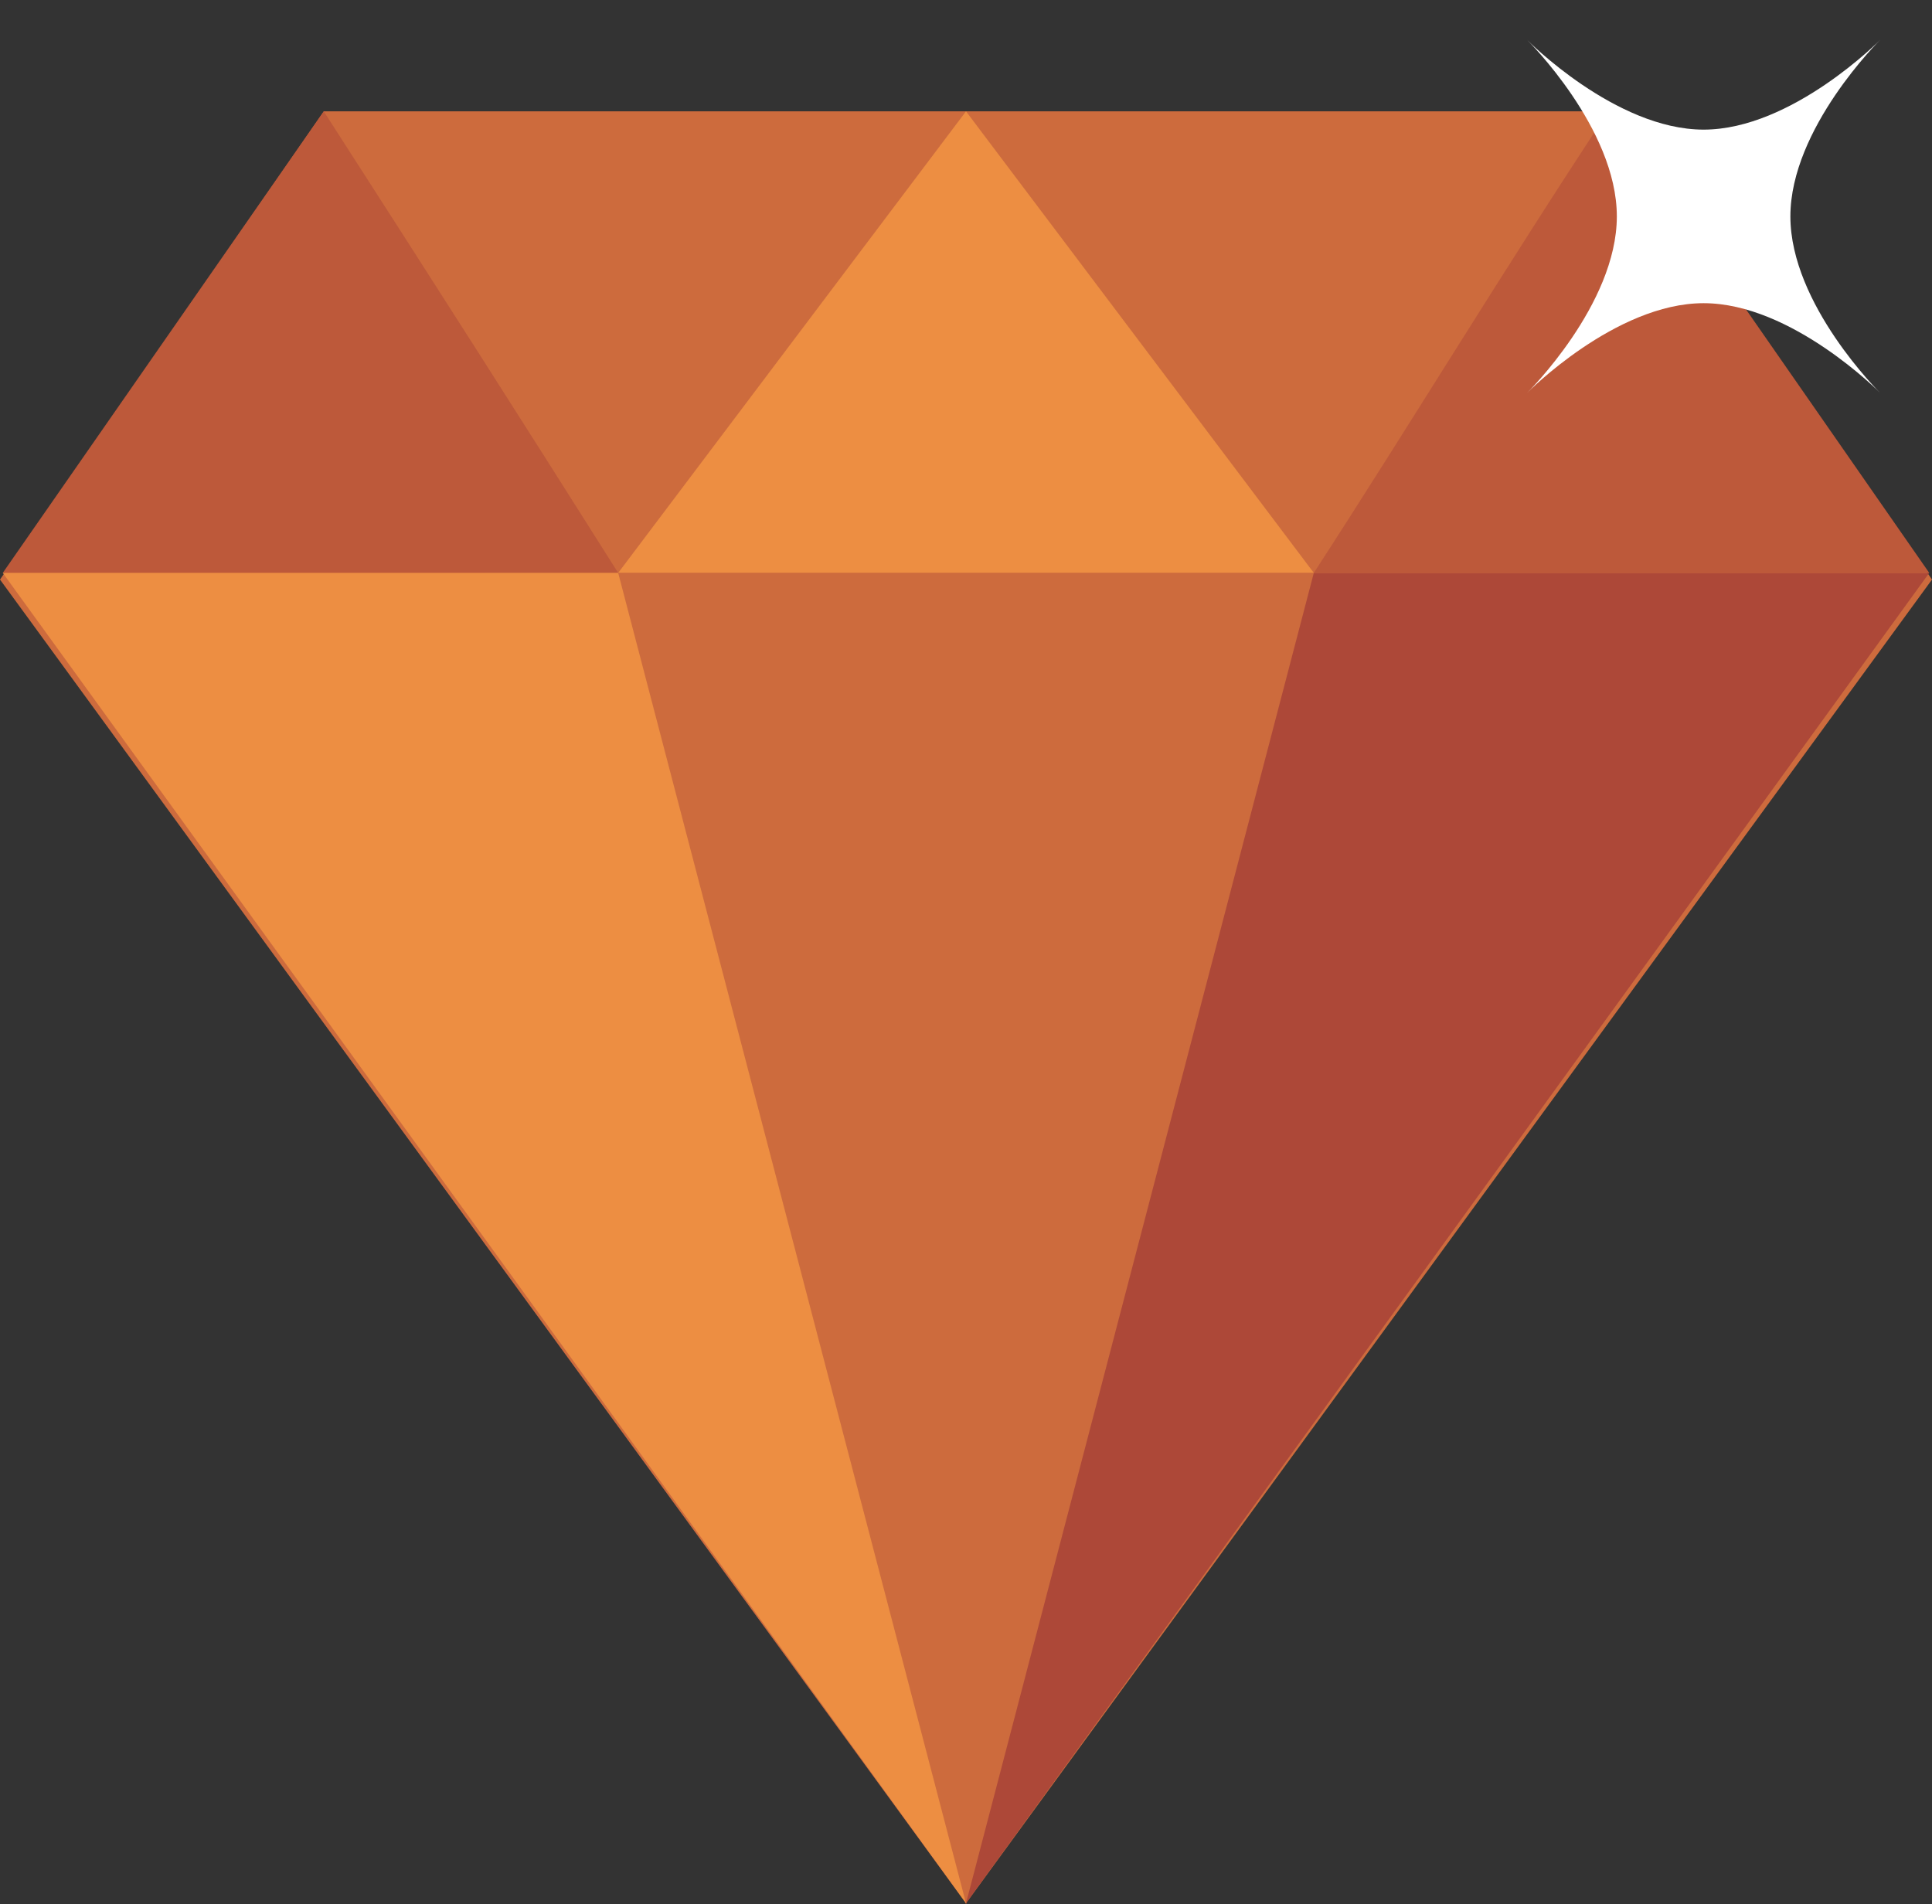 <?xml version="1.0" encoding="UTF-8" standalone="no"?>
<svg width="70px" height="69px" viewBox="0 0 70 69" version="1.1" xmlns="http://www.w3.org/2000/svg" xmlns:xlink="http://www.w3.org/1999/xlink">
  <rect x="0" y="0" width="70" height="69" fill="#333333" stroke="none"/>
  <defs>
    <style><![CDATA[
      @-webkit-keyframes bling {
        0% {
          -webkit-transform: rotate(0deg);
          transform: rotate(0deg);
        }
        100% {
          -webkit-transform: rotate(360deg);
          transform: rotate(360deg);
        }
      }

      @keyframes bling {
        0% {
          -webkit-transform: rotate(0deg);
          transform: rotate(0deg);
        }
        100% {
          -webkit-transform: rotate(360deg);
          transform: rotate(360deg);
        }
      }

      #bling {
        -webkit-animation: bling 5s linear infinite;
        animation: bling 5s linear infinite;
        -webkit-transform-origin: 61.7px 6.4px;
        transform-origin: 61.7px 6.4px;
      }
    ]]></style>
  </defs>
    <g id="gem" transform="translate(0, 1)">
      <g id="Group" transform="translate(0, 3)">
          <path d="M70,17 L35,64.966 L-1.65700698e-09,17 L11.734,0.034 L58.266,0.034 L70,17 L70,17 Z" id="Shape" fill="#CD6B3D"></path>
          <path d="M35,0.034 C39.2,5.61 43.403,11.183 47.602,16.759 L22.398,16.759 C26.586,11.2 30.775,5.641 34.964,0.082 L35,0.034 L35,0.034 Z" id="Shape" fill="#ED8E42"></path>
          <path d="M11.73,0.034 C15.473,5.85 18.839,11.121 22.398,16.759 L0.1,16.759 C3.766,11.488 7.431,6.217 11.097,0.945 L11.73,0.034 L11.73,0.034 Z" id="Shape" fill="#BD593A"></path>
          <path d="M35,65 L17.55,16.759 L52.45,16.759 L35,65 L35,65 Z" id="Shape" fill="#CD6B3D"></path>
          <path d="M35,64.966 L0.1,16.759 L22.398,16.759 L35,64.966 L35,64.966 Z" id="Shape" fill="#ED8E42"></path>
          <path d="M35,64.966 L47.602,16.759 L69.9,16.759 L35,64.966 L35,64.966 Z" id="Shape" fill="#AD4838"></path>
          <path d="M58.27,0.034 C54.431,5.85 51.257,11.121 47.602,16.759 L69.9,16.759 C66.234,11.488 62.569,6.217 58.903,0.945 L58.27,0.034 L58.27,0.034 Z" id="Shape" fill="#BD593A"></path>
      </g>
      <path d="M61.725,9.986 C58.526,9.986 55.327,13.24 55.327,13.24 C55.327,13.24 58.581,10.041 58.581,6.842 C58.581,3.642 55.327,0.443 55.327,0.443 C55.327,0.443 58.526,3.697 61.725,3.697 C64.925,3.697 68.124,0.443 68.124,0.443 C68.124,0.443 64.869,3.642 64.869,6.842 C64.869,10.041 68.124,13.24 68.124,13.24 C68.124,13.24 64.925,9.986 61.725,9.986 L61.725,9.986 Z" id="bling" fill="#FFFFFF"></path>
    </g>
</svg>
